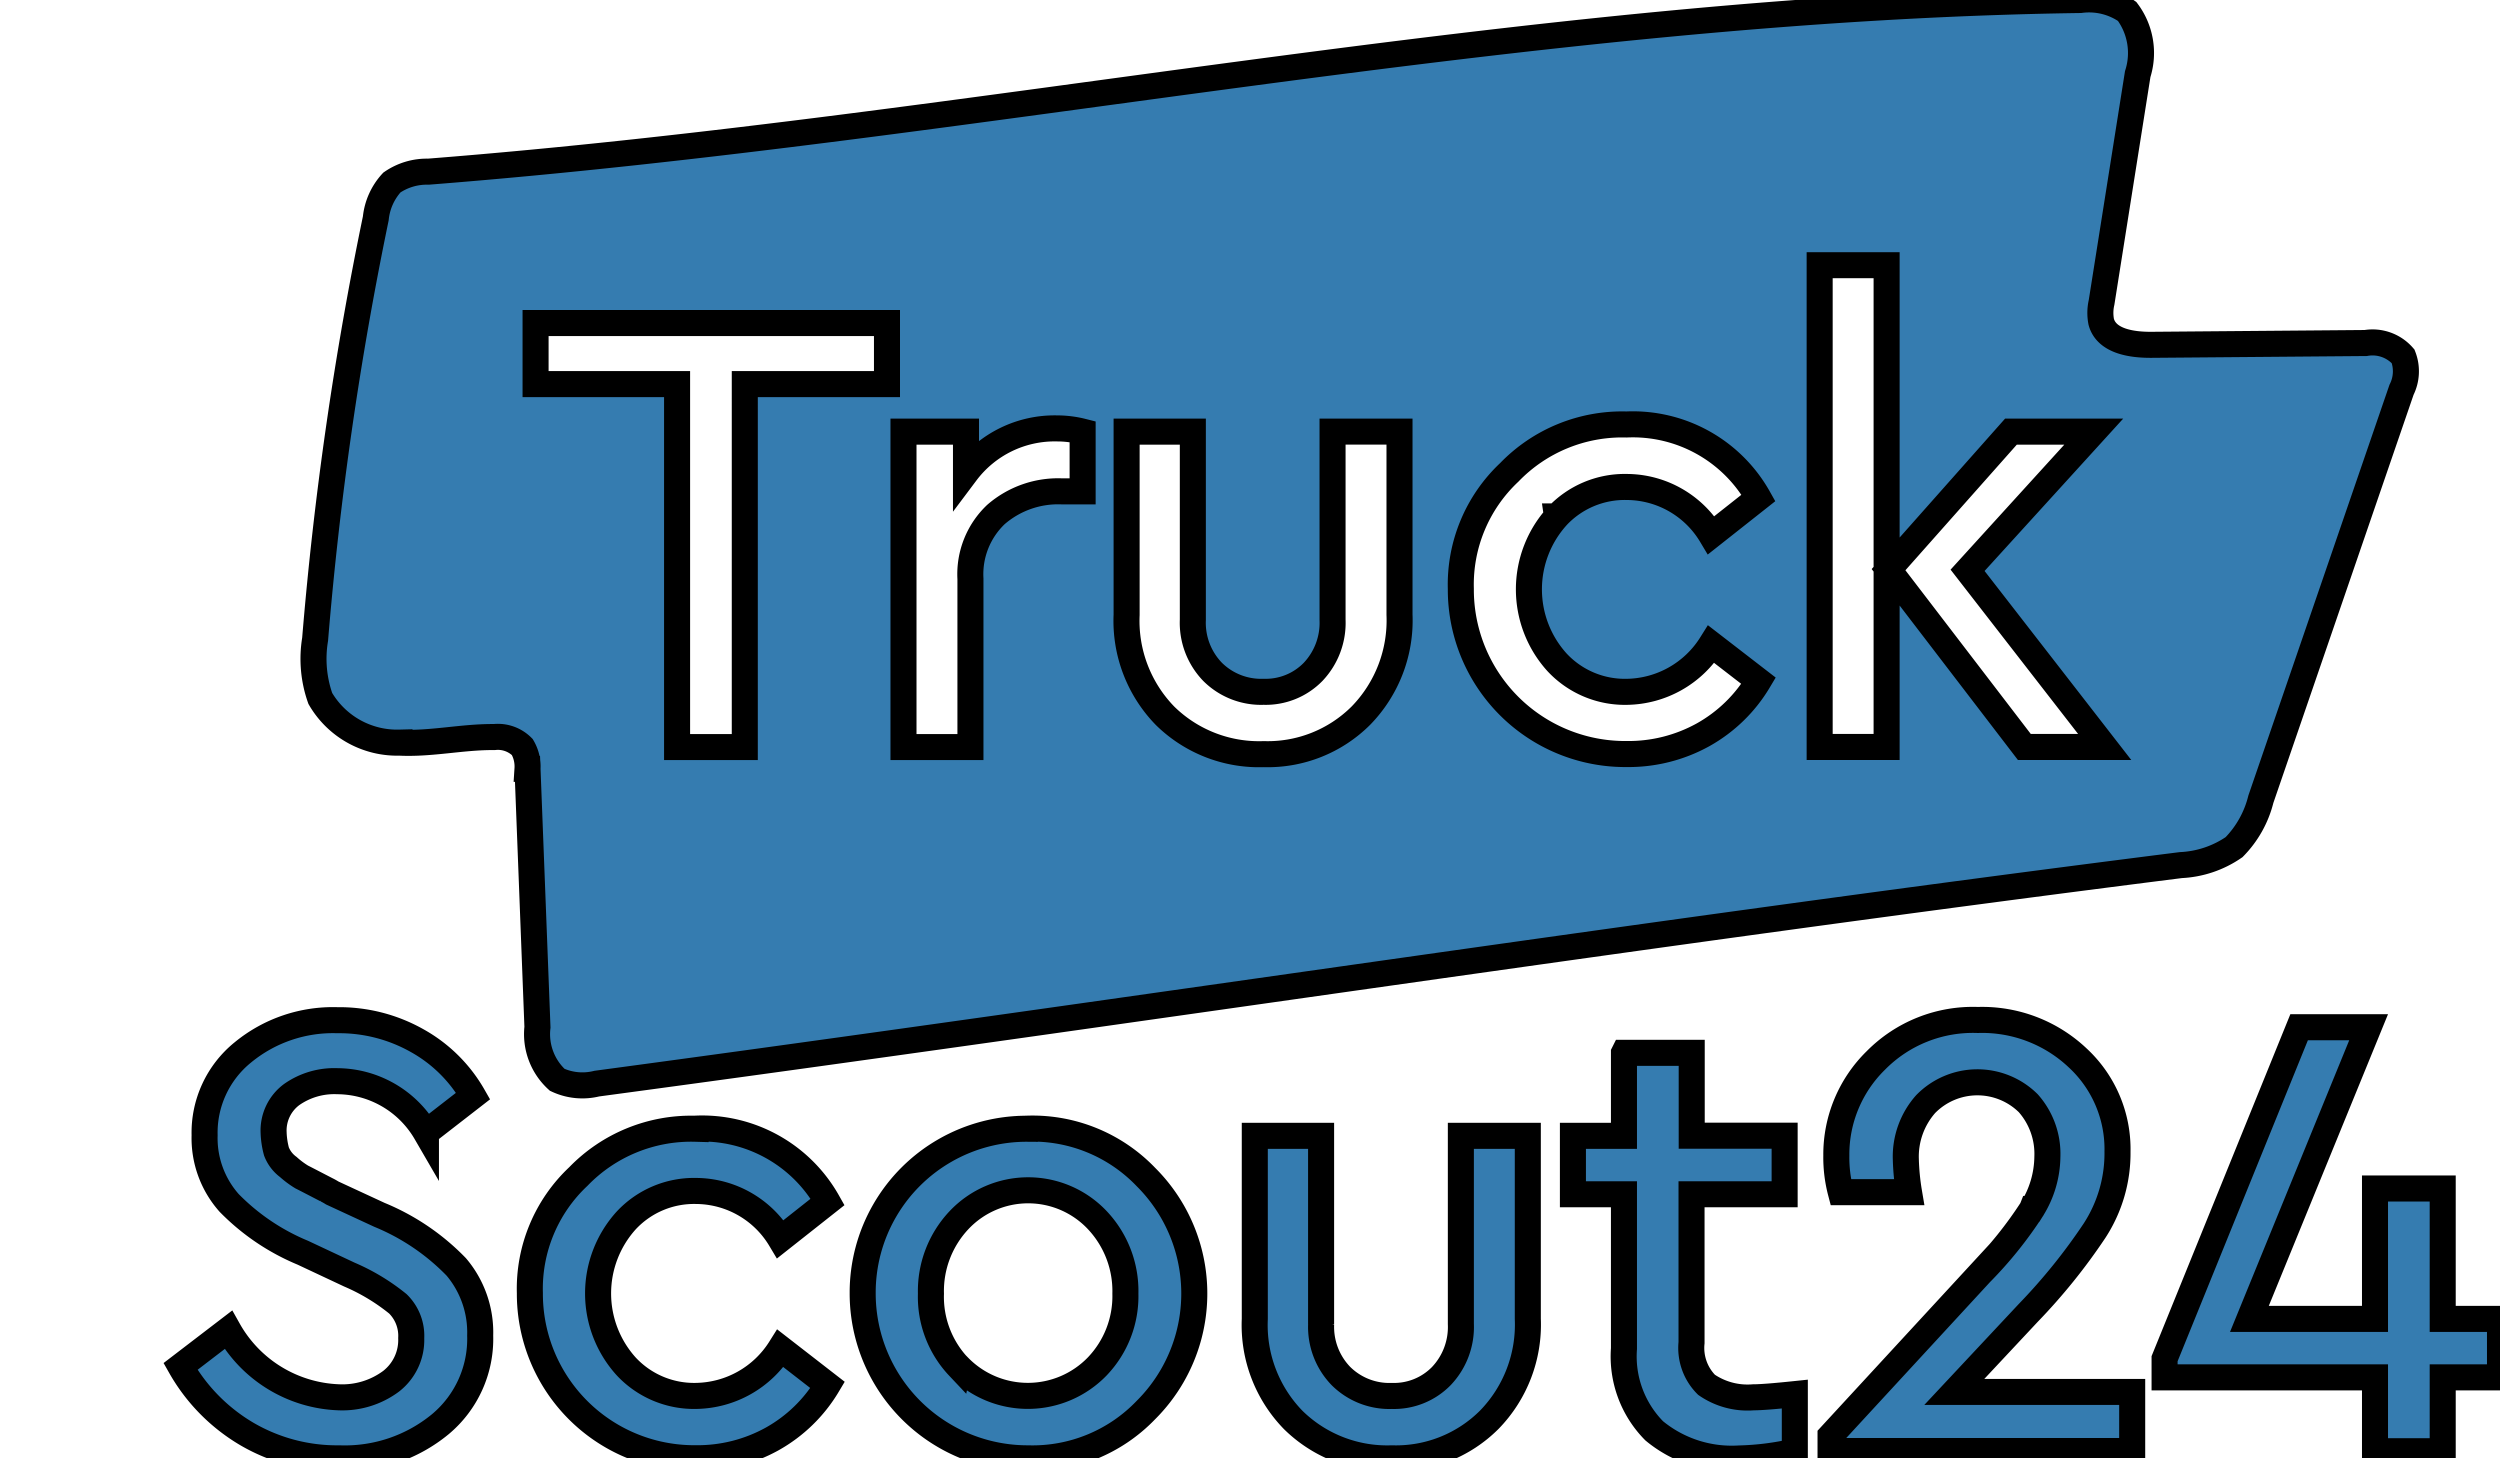 <svg xmlns="http://www.w3.org/2000/svg" width="96" height="56" viewBox="0 0 96 56">
  <defs>
    <style>
      .cls-1 {
        fill: #357cb0;
        stroke: #000;
        stroke-width: 1px;
        fill-rule: evenodd;
      }
    </style>
  </defs>
  <path id="Shape_346_2" data-name="Shape 346 2" class="cls-1" d="M93.8,52.891v2.837H91.2V52.891h-8.08V52.175l5.166-12.729h2.669l-4.578,11.2H91.2V45.638h2.6v5.008H96v2.245H93.8Zm-6.983-22.2a4,4,0,0,1-1.028,1.839,3.918,3.918,0,0,1-2.045.69c-20.3,2.565-40.546,5.665-60.827,8.391a2.283,2.283,0,0,1-1.521-.147,2.372,2.372,0,0,1-.758-2.02q-0.1-2.6-.2-5.2-0.091-2.359-.182-4.719a1.466,1.466,0,0,0-.2-0.839,1.316,1.316,0,0,0-1.079-.383c-1.215-.012-2.422.275-3.635,0.214A3.413,3.413,0,0,1,12.3,26.821a4.561,4.561,0,0,1-.2-2.269A133.772,133.772,0,0,1,14.43,8.386a2.39,2.39,0,0,1,.618-1.377,2.365,2.365,0,0,1,1.4-.417C37.654,4.929,58.62.3,79.883,0a2.54,2.54,0,0,1,1.8.44,2.659,2.659,0,0,1,.405,2.406L80.7,11.613a1.793,1.793,0,0,0-.013.744c0.2,0.749,1.174.891,1.941,0.884l8.214-.069a1.556,1.556,0,0,1,1.438.512,1.587,1.587,0,0,1-.062,1.285ZM34.056,12.405H20.566v2.344H26V28.687h2.6V14.749h5.46V12.405Zm7.517,4.169a4,4,0,0,0-.979-0.123,4.256,4.256,0,0,0-3.5,1.7V16.575h-2.4V28.687h2.571V22.224a3.16,3.16,0,0,1,.979-2.467,3.642,3.642,0,0,1,2.546-.888h0.783V16.575Zm12.168,0H51.17V23.8a2.738,2.738,0,0,1-.747,2,2.54,2.54,0,0,1-1.9.765,2.64,2.64,0,0,1-1.959-.765,2.713,2.713,0,0,1-.759-2V16.575H43.262v7.031a5.223,5.223,0,0,0,1.481,3.885,5.147,5.147,0,0,0,3.783,1.468,5.064,5.064,0,0,0,3.734-1.48,5.236,5.236,0,0,0,1.481-3.873V16.575Zm6.047,3.256A3.56,3.56,0,0,1,62.481,18.7a3.8,3.8,0,0,1,3.232,1.85l1.812-1.431A5.532,5.532,0,0,0,62.457,16.3a6.025,6.025,0,0,0-4.5,1.838,5.914,5.914,0,0,0-1.861,4.477,6.314,6.314,0,0,0,6.366,6.34,5.911,5.911,0,0,0,2.938-.74,5.738,5.738,0,0,0,2.13-2.072L65.713,24.74a3.892,3.892,0,0,1-3.232,1.826,3.558,3.558,0,0,1-2.693-1.135A4.176,4.176,0,0,1,59.788,19.831Zm12.658-9.646H69.875v18.5h2.571v-18.5ZM75.555,21.9L80.4,16.575H77.22l-4.7,5.3,5.215,6.809h3.085ZM16.026,39.965a5.617,5.617,0,0,1,2.142,2.121l-1.812,1.406a3.962,3.962,0,0,0-3.4-1.974,2.842,2.842,0,0,0-1.763.518,1.719,1.719,0,0,0-.686,1.456,3.155,3.155,0,0,0,.11.728,1.333,1.333,0,0,0,.453.592,3.418,3.418,0,0,0,.514.383q0.147,0.074.955,0.493a2.236,2.236,0,0,1,.22.123l1.812,0.839a8.715,8.715,0,0,1,2.95,2,3.891,3.891,0,0,1,.918,2.639,4.266,4.266,0,0,1-1.53,3.4A5.764,5.764,0,0,1,13.027,56a6.858,6.858,0,0,1-3.55-.937,7.019,7.019,0,0,1-2.546-2.59l1.836-1.406A5.075,5.075,0,0,0,13,53.656a3.135,3.135,0,0,0,2.02-.617,2.007,2.007,0,0,0,.771-1.653,1.72,1.72,0,0,0-.514-1.32,7.853,7.853,0,0,0-1.861-1.122l-1.787-.839A8.539,8.539,0,0,1,8.8,46.193a3.747,3.747,0,0,1-.943-2.6A3.965,3.965,0,0,1,9.33,40.409a5.445,5.445,0,0,1,3.624-1.233A6.087,6.087,0,0,1,16.026,39.965Zm-54.9,10.829,4.57-8.837-9.722-18.616a10.226,10.226,0,0,1,.686,3.885V38.668c0,1.326.187,3.395,0.187,3.395h-4.8s-0.128-1.67-.128-3.364c0,0-2.433,4.261-9.989,4.261-5.547,0-9.649-2.724-9.649-7.73a8.212,8.212,0,0,1,.044-0.837c-1.431,5.153-5.748,8.5-11.582,8.5-6.841,0-9.356-4.015-9.356-4.015,0,1.521-.183,3.184-0.183,3.184h-5.092s0.115-2.318.115-3.968V31.9h-20.4c0,4.379,3.261,7.5,7.794,7.5,5.567,0,6.712-3.987,6.712-3.987h5.339s-0.707,7.4-11.724,7.4c-9.36,0-13.4-4.693-13.4-12.149,0-9.41,6.006-12.529,13.212-12.529,9.633,0,12.389,6.488,12.465,10.822V9.032h5.21v13.1s2.209-3.915,9.316-3.915c7.591,0,12.085,5.468,12.085,12.267a15.3,15.3,0,0,1-.2,2.44c1.213-3.539,5.465-5.287,12.476-5.287h6.328v-1.14c0-3.2-2.764-4.863-6.328-4.863-5.485,0-5.769,3.536-5.769,3.536h-5.4c0-.968.694-7.024,11.536-7.024,3.706,0,7.758.794,9.812,3.921l-1.552-2.971h6.072L-31.463,36.9l8.692-17.807h5.5l-15.836,31.7h-5.769Zm-67.547-29.14c-3.789,0-7.629,2.448-7.629,6.74h14.886C-99.166,24.351-102.108,21.654-106.423,21.654Zm25.862,0.153c-5.474,0-8,4.426-8,8.72,0,4.611,2.816,8.769,8.036,8.769,4.374,0,7.967-3.486,7.967-8.816C-72.558,25.511-75.669,21.807-80.561,21.807Zm32.007,9.245c-8.191,0-13.769.025-13.769,4.175,0,2.282,1.655,4.247,5.519,4.247,7.052,0,8.25-4.925,8.25-6.906h0V31.053ZM-144.8,42.211a12.1,12.1,0,0,1-6.874,6.964,16.975,16.975,0,0,1-5.7,1.106c-2.5.112-3.3,0.139-9.681,0.139s-7.176-.027-9.681-0.139a17.035,17.035,0,0,1-5.7-1.106,11.558,11.558,0,0,1-4.157-2.743,11.763,11.763,0,0,1-2.716-4.221,17.6,17.6,0,0,1-1.092-5.774c-0.11-2.539-.137-3.348-0.137-9.81s0.027-7.271.146-9.819a17.643,17.643,0,0,1,1.092-5.774,11.739,11.739,0,0,1,2.707-4.213,11.445,11.445,0,0,1,4.167-2.752,16.96,16.96,0,0,1,5.7-1.107c2.5-.111,3.3-0.139,9.681-0.139s7.176,0.028,9.69.149a17.008,17.008,0,0,1,5.7,1.107A11.544,11.544,0,0,1-147.5,6.82a11.626,11.626,0,0,1,2.716,4.222,17.592,17.592,0,0,1,1.092,5.774c0.11,2.539.119,3.348,0.119,9.81s-0.027,7.271-.137,9.81A17.649,17.649,0,0,1-144.8,42.211Zm-3.12-25.18a13.256,13.256,0,0,0-.808-4.417,7.409,7.409,0,0,0-1.753-2.734,7.216,7.216,0,0,0-2.7-1.776,12.736,12.736,0,0,0-4.359-.818c-2.469-.112-3.212-0.139-9.489-0.139s-7.01.028-9.488,0.139a12.788,12.788,0,0,0-4.359.818,7.288,7.288,0,0,0-2.7,1.776,7.245,7.245,0,0,0-1.763,2.734,13.205,13.205,0,0,0-.807,4.417c-0.11,2.5-.137,3.264-0.137,9.614s0.027,7.1.137,9.615a13.263,13.263,0,0,0,.807,4.417,7.422,7.422,0,0,0,1.753,2.734,7.234,7.234,0,0,0,2.7,1.776,12.724,12.724,0,0,0,4.359.818c2.468,0.112,3.221.139,9.488,0.139s7.011-.028,9.489-0.139a12.763,12.763,0,0,0,4.358-.818,7.843,7.843,0,0,0,4.46-4.519,13.2,13.2,0,0,0,.808-4.417c0.11-2.51.137-3.254,0.137-9.605S-147.815,19.541-147.925,17.03Zm-6.58-.26a2.836,2.836,0,0,1-2.817-2.855,2.836,2.836,0,0,1,2.817-2.854,2.836,2.836,0,0,1,2.817,2.855A2.836,2.836,0,0,1-154.5,16.77Zm-12.544,22.083a12.151,12.151,0,0,1-12.067-12.227A12.151,12.151,0,0,1-167.049,14.4a12.151,12.151,0,0,1,12.067,12.227A12.151,12.151,0,0,1-167.049,38.853Zm0-20.159a7.882,7.882,0,0,0-7.828,7.932,7.881,7.881,0,0,0,7.828,7.931,7.88,7.88,0,0,0,7.827-7.931A7.881,7.881,0,0,0-167.049,18.695ZM-222.994,43.74H-231.3V30.51c0-3.152-.064-7.2-4.329-7.2-4.329,0-4.991,3.425-4.991,6.968V43.738h-8.317V16.565h7.987v3.706h0.117a8.723,8.723,0,0,1,7.876-4.387c8.424,0,9.975,5.625,9.975,12.927V43.738h-0.01v0Zm-35.327-30.88a4.9,4.9,0,0,1-4.822-4.933,4.857,4.857,0,0,1,4.822-4.887A4.859,4.859,0,0,1-253.5,7.927,4.9,4.9,0,0,1-258.321,12.86Zm-48.663.557v5.217h6.79l-0.93,7.573h-5.858V45.261h-7.486V26.206h-6.106V18.633h6.106V12.667c0-6.483,3.79-10.011,9.323-10.011a48.905,48.905,0,0,1,5.591.3V9.73h-3.838C-306.4,9.73-306.982,11.228-306.984,13.417Zm-47.362,25.2a7.169,7.169,0,0,1-5.007,5.077c-4.445,1.186-22.225,1.186-22.225,1.186s-17.734,0-22.226-1.233a7.172,7.172,0,0,1-5.007-5.078c-1.169-4.46-1.169-13.855-1.169-13.855s0-9.347,1.169-13.855A7.316,7.316,0,0,1-403.8,5.74c4.445-1.186,22.225-1.186,22.225-1.186s17.781,0,22.226,1.233a7.166,7.166,0,0,1,5.006,5.078c1.217,4.507,1.17,13.9,1.17,13.9S-353.177,34.114-354.346,38.622ZM-387.24,16.083V33.355l14.785-8.636ZM-254.154,43.74h-8.327V16.567h8.327V43.74Zm280.867-.4a5.532,5.532,0,0,1,5.068,2.812l-1.812,1.431a3.8,3.8,0,0,0-3.232-1.85,3.56,3.56,0,0,0-2.693,1.135,4.177,4.177,0,0,0,0,5.6,3.56,3.56,0,0,0,2.693,1.135,3.893,3.893,0,0,0,3.232-1.825l1.812,1.406a5.734,5.734,0,0,1-2.13,2.072,5.911,5.911,0,0,1-2.938.74,6.314,6.314,0,0,1-6.366-6.34,5.913,5.913,0,0,1,1.861-4.477A6.023,6.023,0,0,1,26.713,43.344Zm12.756,0A6.033,6.033,0,0,1,44,45.194a6.317,6.317,0,0,1,0,8.955A6.032,6.032,0,0,1,39.468,56a6.334,6.334,0,0,1-6.341-6.34A6.293,6.293,0,0,1,39.468,43.344Zm-2.656,9.139a3.705,3.705,0,0,0,5.325-.012,3.9,3.9,0,0,0,1.077-2.788,3.971,3.971,0,0,0-1.077-2.824,3.649,3.649,0,0,0-5.313,0,3.969,3.969,0,0,0-1.077,2.824A3.908,3.908,0,0,0,36.812,52.484Zm13.919-1.64a2.711,2.711,0,0,0,.759,2,2.638,2.638,0,0,0,1.959.765,2.539,2.539,0,0,0,1.9-.765,2.737,2.737,0,0,0,.747-2V43.616h2.571v7.031a5.236,5.236,0,0,1-1.481,3.873A5.066,5.066,0,0,1,53.448,56a5.146,5.146,0,0,1-3.783-1.468,5.224,5.224,0,0,1-1.481-3.885V43.616h2.546v7.228Zm11.63-10.41h2.6v3.182H68.53V45.86H64.955v5.7a2,2,0,0,0,.575,1.616,2.777,2.777,0,0,0,1.8.481q0.416,0,1.591-.123v2.2a10.581,10.581,0,0,1-2.13.271,4.675,4.675,0,0,1-3.268-1.06,4.061,4.061,0,0,1-1.163-3.158V45.86H60.4V43.616H62.36V40.433Zm15.669,5.994a3.866,3.866,0,0,0,.588-2,2.932,2.932,0,0,0-.734-2.06,2.778,2.778,0,0,0-3.942.037,3.041,3.041,0,0,0-.759,2.121,9.046,9.046,0,0,0,.122,1.258h-2.62a5.255,5.255,0,0,1-.171-1.407,5.056,5.056,0,0,1,1.518-3.651,5.236,5.236,0,0,1,3.917-1.554,5.34,5.34,0,0,1,3.832,1.456,4.773,4.773,0,0,1,1.53,3.6,5.448,5.448,0,0,1-.881,3.034,22.484,22.484,0,0,1-2.546,3.158l-2.84,3.035h6.831v2.27H70.293V55.136l5.754-6.241A15.353,15.353,0,0,0,78.029,46.428Z"/>
</svg>
